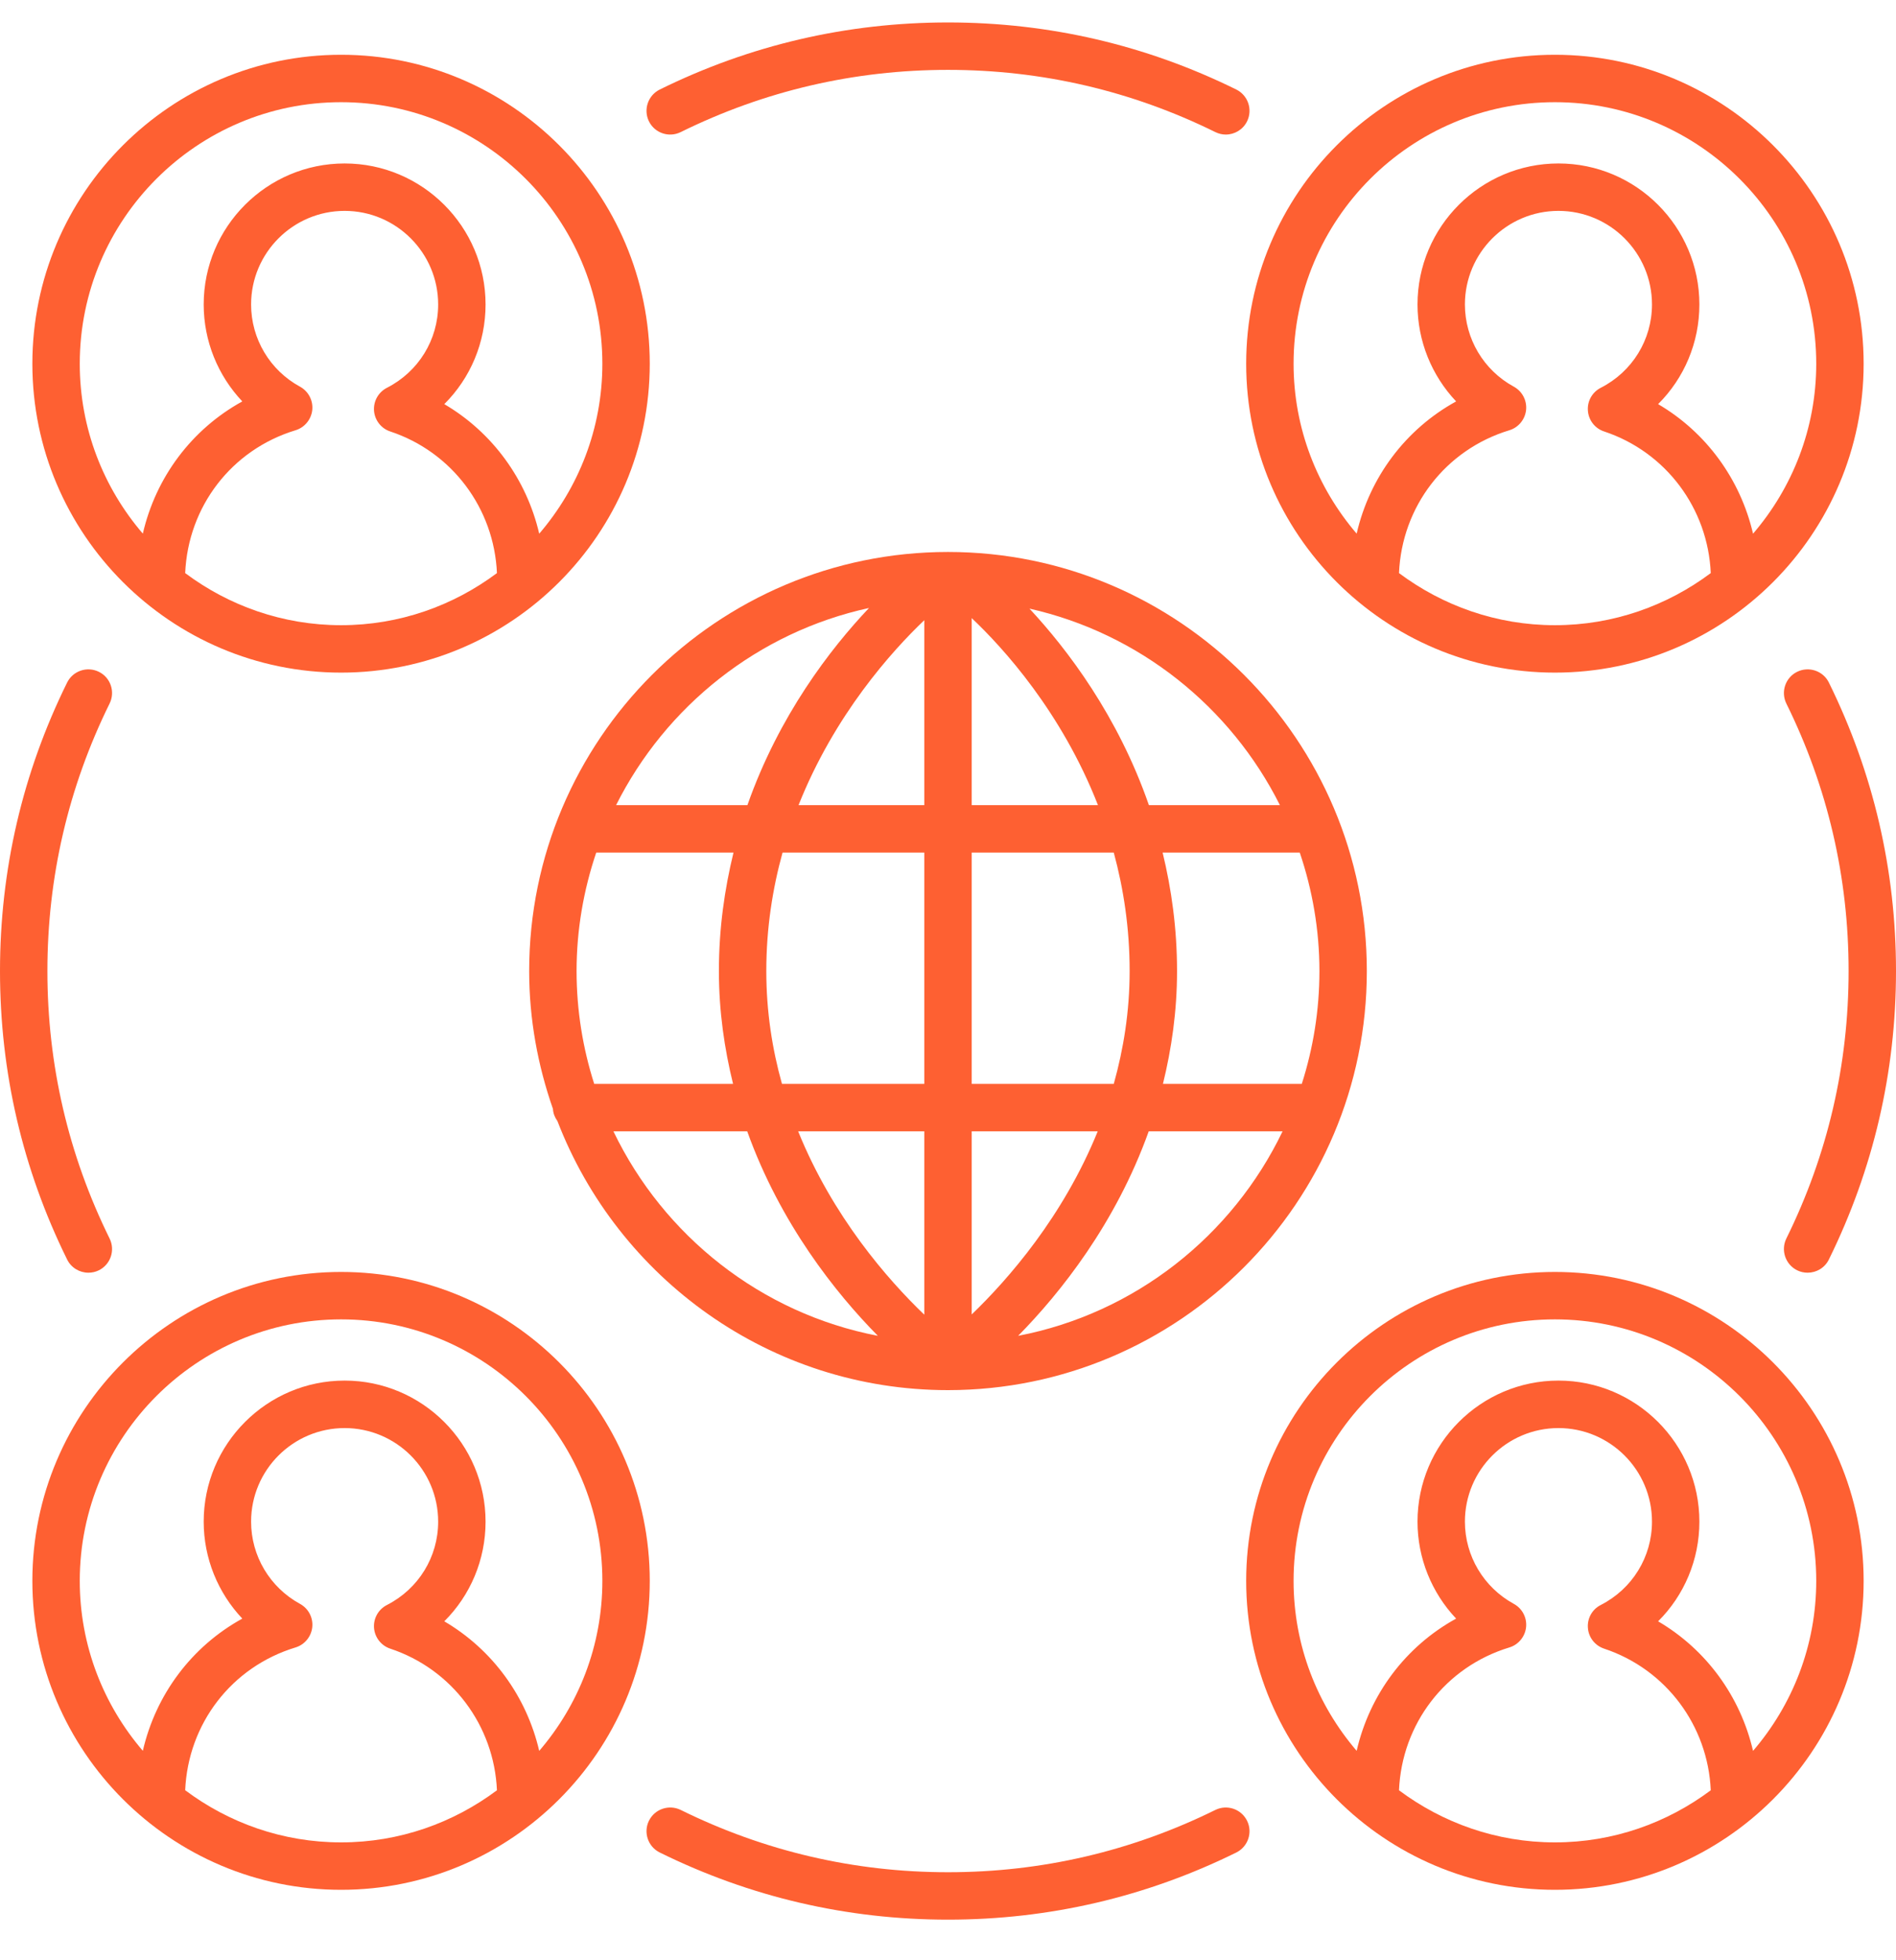 <svg width="30" height="31" viewBox="0 0 30 31" fill="none" xmlns="http://www.w3.org/2000/svg">
<path d="M15 8.729C11.346 8.729 8.373 11.702 8.373 15.356C8.373 16.12 8.51 16.852 8.749 17.536C8.753 17.609 8.78 17.673 8.82 17.729C9.777 20.213 12.183 21.984 15 21.984C15 21.984 15.001 21.984 15.001 21.984C18.654 21.983 21.627 19.011 21.627 15.356C21.627 11.702 18.654 8.729 15 8.729ZM20.252 12.733H18.179C17.689 11.322 16.891 10.271 16.289 9.625C18.027 10.016 19.472 11.178 20.252 12.733ZM9.123 15.356C9.123 14.701 9.235 14.072 9.434 13.483H11.606C11.465 14.06 11.375 14.682 11.375 15.356C11.375 15.995 11.463 16.587 11.599 17.141H9.402C9.222 16.577 9.123 15.978 9.123 15.356ZM12.125 15.356C12.125 14.679 12.224 14.055 12.382 13.483H14.625V17.141H12.373C12.219 16.592 12.125 15.996 12.125 15.356ZM17.373 12.733H15.375V9.775C15.873 10.245 16.797 11.26 17.373 12.733ZM14.625 9.808V12.733H12.635C13.205 11.301 14.113 10.295 14.625 9.808ZM14.625 17.891V20.791C14.045 20.235 13.175 19.24 12.629 17.891H14.625ZM15.375 20.787V17.891H17.369C16.822 19.239 15.954 20.23 15.375 20.787ZM15.375 17.141V13.483H17.623C17.778 14.054 17.874 14.679 17.874 15.356C17.874 15.996 17.777 16.591 17.623 17.141H15.375ZM18.396 13.483H20.566C20.765 14.072 20.877 14.701 20.877 15.356C20.877 15.978 20.778 16.577 20.598 17.141H18.401C18.537 16.587 18.624 15.995 18.624 15.356C18.624 14.682 18.536 14.06 18.396 13.483ZM13.75 9.615C13.139 10.26 12.325 11.315 11.826 12.733H9.748C10.534 11.167 11.995 9.997 13.75 9.615ZM9.706 17.891H11.823C12.347 19.351 13.223 20.449 13.89 21.125C12.04 20.77 10.5 19.543 9.706 17.891ZM16.11 21.125C16.776 20.449 17.653 19.351 18.176 17.891H20.294C19.5 19.543 17.96 20.77 16.11 21.125Z" fill="#FE6032"/>
<path d="M29.488 5.752C29.488 3.058 27.296 0.866 24.603 0.866C21.909 0.866 19.718 3.058 19.718 5.752C19.718 8.446 21.909 10.637 24.603 10.637C27.296 10.637 29.488 8.446 29.488 5.752ZM22.136 9.063C22.182 8.012 22.868 7.112 23.883 6.804C24.027 6.76 24.131 6.633 24.147 6.483C24.162 6.333 24.086 6.188 23.953 6.115C23.476 5.856 23.179 5.357 23.179 4.815C23.179 3.999 23.843 3.335 24.659 3.335C25.475 3.335 26.139 3.999 26.139 4.815C26.139 5.373 25.828 5.878 25.328 6.133C25.193 6.202 25.113 6.345 25.125 6.495C25.136 6.646 25.237 6.776 25.381 6.823C26.36 7.148 27.024 8.04 27.069 9.063C26.38 9.578 25.528 9.887 24.603 9.887C23.678 9.887 22.826 9.578 22.136 9.063ZM20.468 5.752C20.468 3.471 22.323 1.616 24.603 1.616C26.883 1.616 28.738 3.471 28.738 5.752C28.738 6.778 28.36 7.716 27.738 8.44C27.538 7.581 26.999 6.838 26.236 6.391C26.649 5.98 26.889 5.418 26.889 4.815C26.889 3.585 25.888 2.585 24.659 2.585C23.43 2.585 22.429 3.585 22.429 4.815C22.429 5.394 22.654 5.94 23.04 6.348C22.238 6.789 21.671 7.549 21.466 8.439C20.846 7.716 20.468 6.778 20.468 5.752Z" fill="#FE6032"/>
<path d="M5.397 0.866C2.703 0.866 0.512 3.058 0.512 5.752C0.512 8.446 2.703 10.637 5.397 10.637C8.09 10.637 10.281 8.446 10.281 5.752C10.281 3.058 8.09 0.866 5.397 0.866ZM2.93 9.063C2.976 8.012 3.662 7.112 4.677 6.804C4.821 6.76 4.925 6.633 4.941 6.483C4.956 6.333 4.88 6.188 4.747 6.115C4.27 5.856 3.973 5.357 3.973 4.815C3.973 3.999 4.637 3.335 5.453 3.335C6.269 3.335 6.933 3.999 6.933 4.815C6.933 5.373 6.622 5.878 6.122 6.133C5.987 6.202 5.907 6.345 5.918 6.496C5.93 6.646 6.031 6.776 6.174 6.823C7.154 7.148 7.818 8.04 7.863 9.063C7.174 9.578 6.322 9.887 5.397 9.887C4.472 9.887 3.619 9.578 2.93 9.063ZM8.532 8.44C8.332 7.581 7.792 6.838 7.03 6.391C7.443 5.98 7.683 5.418 7.683 4.815C7.683 3.585 6.682 2.585 5.453 2.585C4.224 2.585 3.223 3.585 3.223 4.815C3.223 5.394 3.448 5.94 3.834 6.348C3.032 6.789 2.465 7.549 2.26 8.439C1.639 7.716 1.262 6.778 1.262 5.752C1.262 3.471 3.117 1.616 5.397 1.616C7.677 1.616 9.531 3.471 9.531 5.752C9.531 6.778 9.154 7.716 8.532 8.44Z" fill="#FE6032"/>
<path d="M24.603 29.886C27.296 29.886 29.488 27.694 29.488 25C29.488 22.307 27.296 20.115 24.603 20.115C21.909 20.115 19.718 22.307 19.718 25C19.718 27.694 21.909 29.886 24.603 29.886ZM22.136 28.312C22.182 27.261 22.868 26.361 23.883 26.053C24.027 26.009 24.131 25.882 24.147 25.732C24.162 25.581 24.086 25.437 23.953 25.364C23.476 25.104 23.179 24.606 23.179 24.064C23.179 23.247 23.843 22.584 24.659 22.584C25.475 22.584 26.139 23.247 26.139 24.064C26.139 24.622 25.828 25.127 25.328 25.382C25.193 25.45 25.113 25.593 25.125 25.744C25.136 25.895 25.237 26.024 25.381 26.072C26.36 26.397 27.024 27.289 27.069 28.312C26.38 28.827 25.528 29.136 24.603 29.136C23.678 29.136 22.826 28.827 22.136 28.312ZM24.603 20.865C26.883 20.865 28.738 22.72 28.738 25C28.738 26.027 28.36 26.965 27.738 27.689C27.538 26.829 26.999 26.087 26.236 25.64C26.649 25.229 26.889 24.667 26.889 24.064C26.889 22.834 25.888 21.833 24.659 21.833C23.43 21.833 22.429 22.834 22.429 24.064C22.429 24.643 22.654 25.189 23.04 25.597C22.238 26.038 21.671 26.798 21.466 27.688C20.846 26.965 20.468 26.027 20.468 25C20.468 22.72 22.323 20.865 24.603 20.865Z" fill="#FE6032"/>
<path d="M5.397 29.886C8.09 29.886 10.281 27.694 10.281 25C10.281 22.307 8.09 20.115 5.397 20.115C2.703 20.115 0.512 22.307 0.512 25C0.512 27.694 2.703 29.886 5.397 29.886ZM2.93 28.311C2.976 27.261 3.662 26.361 4.677 26.053C4.821 26.009 4.925 25.882 4.941 25.732C4.956 25.581 4.88 25.437 4.747 25.364C4.27 25.104 3.973 24.606 3.973 24.064C3.973 23.247 4.637 22.584 5.453 22.584C6.269 22.584 6.933 23.247 6.933 24.064C6.933 24.622 6.622 25.127 6.122 25.382C5.987 25.451 5.907 25.593 5.918 25.744C5.93 25.895 6.031 26.024 6.174 26.072C7.154 26.397 7.818 27.289 7.863 28.312C7.174 28.827 6.322 29.136 5.397 29.136C4.472 29.136 3.619 28.827 2.93 28.311ZM5.397 20.865C7.677 20.865 9.531 22.72 9.531 25C9.531 26.027 9.154 26.965 8.532 27.689C8.332 26.829 7.792 26.087 7.03 25.64C7.443 25.229 7.683 24.667 7.683 24.064C7.683 22.834 6.682 21.833 5.453 21.833C4.224 21.833 3.223 22.834 3.223 24.064C3.223 24.643 3.448 25.189 3.834 25.597C3.032 26.038 2.465 26.798 2.26 27.688C1.639 26.964 1.262 26.026 1.262 25C1.262 22.72 3.117 20.865 5.397 20.865Z" fill="#FE6032"/>
<path d="M19.562 1.416C18.134 0.712 16.599 0.355 15 0.355C13.402 0.355 11.867 0.712 10.439 1.416C10.253 1.508 10.177 1.733 10.268 1.919C10.36 2.105 10.585 2.181 10.771 2.089C12.095 1.436 13.518 1.105 15 1.105C16.483 1.105 17.906 1.436 19.23 2.089C19.283 2.115 19.34 2.128 19.395 2.128C19.534 2.128 19.667 2.051 19.732 1.919C19.824 1.733 19.747 1.508 19.562 1.416Z" fill="#FE6032"/>
<path d="M1.062 19.918C1.127 20.05 1.26 20.127 1.399 20.127C1.454 20.127 1.511 20.115 1.564 20.089C1.75 19.997 1.826 19.772 1.734 19.586C1.081 18.262 0.75 16.839 0.75 15.356C0.75 13.873 1.081 12.45 1.734 11.126C1.826 10.94 1.75 10.715 1.564 10.624C1.378 10.533 1.154 10.609 1.062 10.794C0.357 12.222 0 13.757 0 15.356C0 16.955 0.357 18.49 1.062 19.918Z" fill="#FE6032"/>
<path d="M10.439 29.296C11.867 30 13.402 30.358 15 30.358C16.599 30.358 18.134 30 19.562 29.296C19.747 29.204 19.824 28.979 19.732 28.794C19.64 28.608 19.416 28.532 19.23 28.623C17.906 29.276 16.483 29.608 15 29.608C13.518 29.608 12.095 29.276 10.771 28.623C10.584 28.532 10.36 28.608 10.268 28.794C10.177 28.979 10.253 29.204 10.439 29.296Z" fill="#FE6032"/>
<path d="M28.938 10.794C28.847 10.609 28.622 10.533 28.436 10.624C28.25 10.715 28.174 10.94 28.265 11.126C28.919 12.45 29.25 13.873 29.25 15.356C29.25 16.839 28.919 18.262 28.265 19.586C28.174 19.772 28.25 19.997 28.436 20.089C28.489 20.115 28.546 20.127 28.601 20.127C28.74 20.127 28.873 20.051 28.938 19.918C29.642 18.49 30 16.955 30 15.356C30 13.757 29.642 12.223 28.938 10.794Z" fill="#FE6032"/>
</svg>
